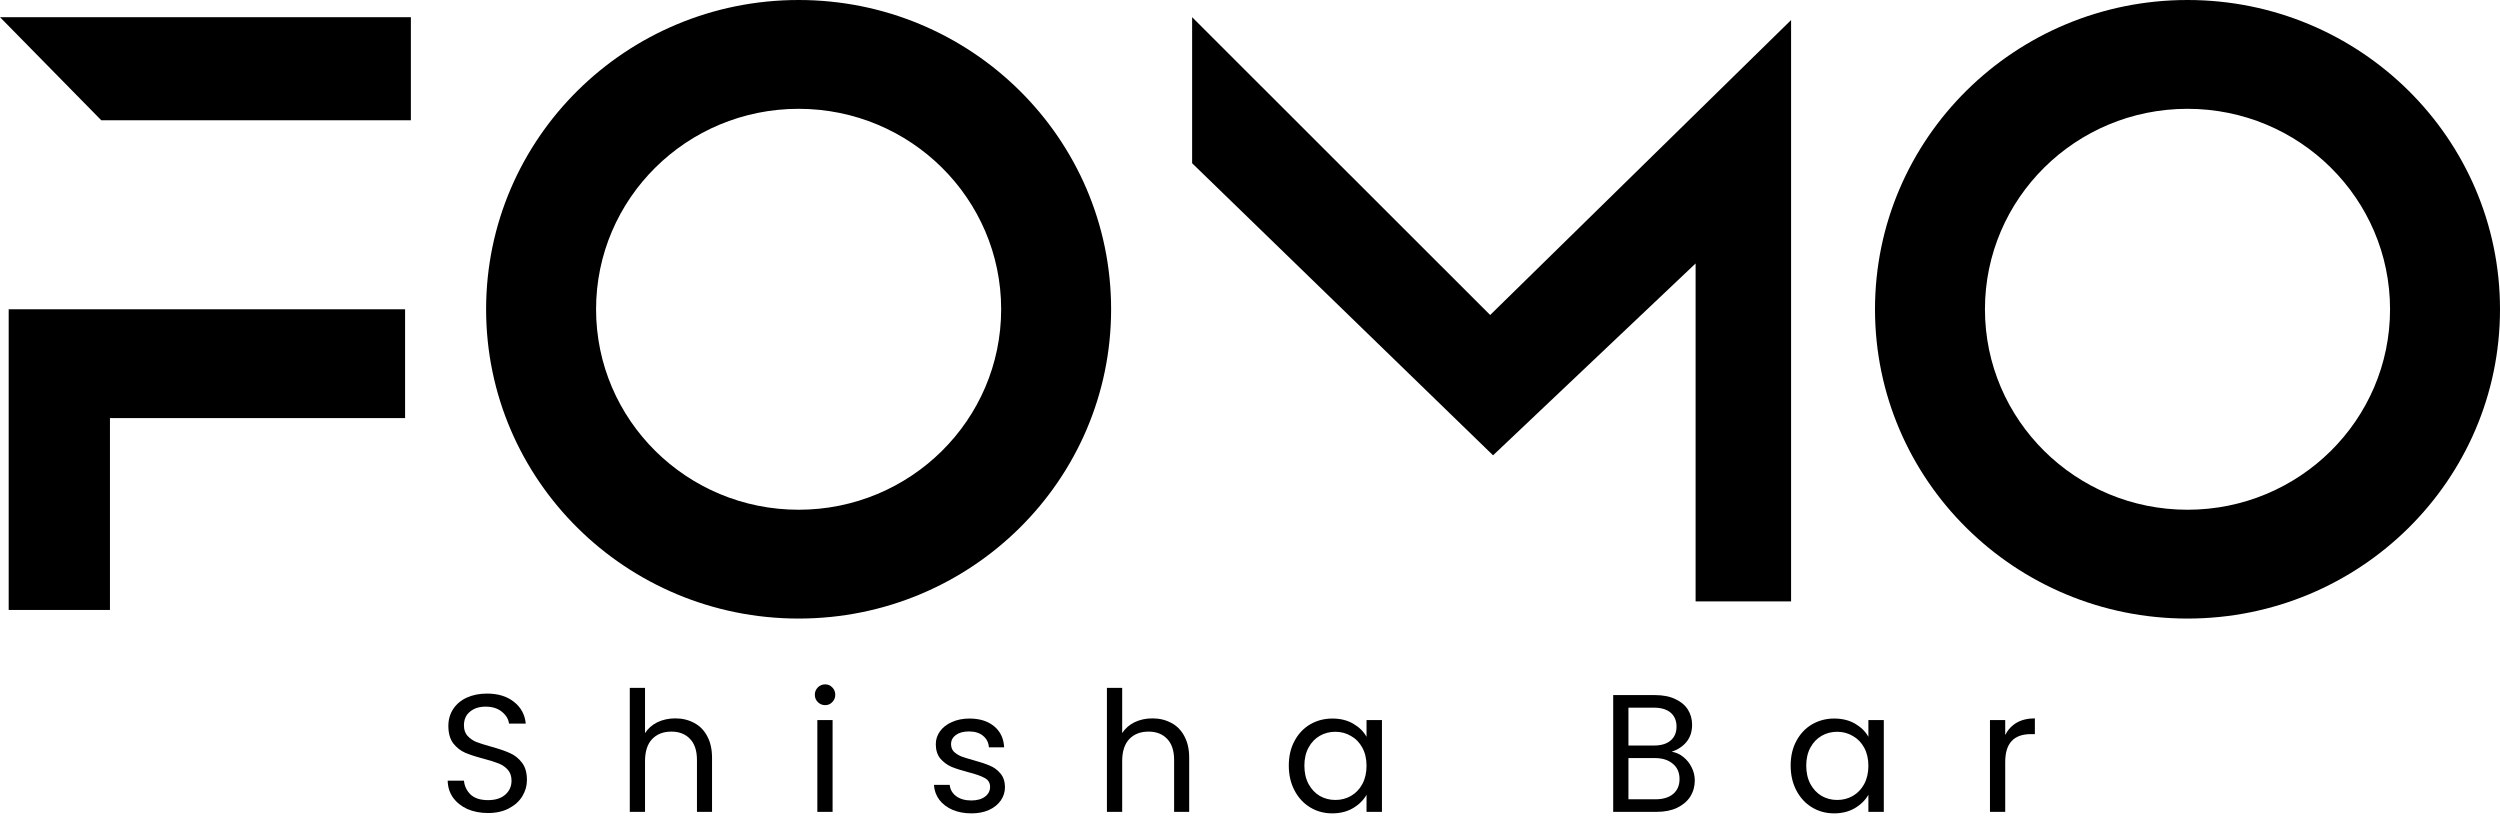 <svg width="194" height="64" viewBox="0 0 194 64" fill="none" xmlns="http://www.w3.org/2000/svg">
<path fill-rule="evenodd" clip-rule="evenodd" d="M86.222 24C86.222 37.255 75.365 48 61.972 48C48.579 48 37.722 37.255 37.722 24C37.722 10.745 48.579 0 61.972 0C75.365 0 86.222 10.745 86.222 24ZM77.69 24C77.69 32.591 70.653 39.556 61.972 39.556C53.292 39.556 46.255 32.591 46.255 24C46.255 15.409 53.292 8.444 61.972 8.444C70.653 8.444 77.69 15.409 77.69 24Z" fill="black"/>
<path d="M31.884 1.333V9.333H7.859L0 1.333H31.884Z" fill="black"/>
<path d="M0.674 24H31.435V32.444H8.532V47.333H0.674V24Z" fill="black"/>
<path fill-rule="evenodd" clip-rule="evenodd" d="M169.75 48C183.143 48 194 37.255 194 24C194 10.745 183.143 0 169.75 0C156.357 0 145.5 10.745 145.5 24C145.5 37.255 156.357 48 169.75 48ZM169.75 39.556C178.431 39.556 185.468 32.591 185.468 24C185.468 15.409 178.431 8.444 169.75 8.444C161.069 8.444 154.032 15.409 154.032 24C154.032 32.591 161.069 39.556 169.75 39.556Z" fill="black"/>
<path d="M138.988 1.556V46.667H131.579V20.444L115.861 35.333L92.509 12.667V1.333L115.637 24.444L138.988 1.556Z" fill="black"/>
<path d="M37.874 63.091C37.276 63.091 36.739 62.987 36.262 62.779C35.794 62.562 35.426 62.268 35.157 61.895C34.888 61.514 34.75 61.076 34.741 60.582H36.002C36.045 61.007 36.219 61.366 36.522 61.661C36.834 61.947 37.285 62.09 37.874 62.09C38.437 62.09 38.879 61.951 39.2 61.674C39.529 61.388 39.694 61.024 39.694 60.582C39.694 60.235 39.599 59.954 39.408 59.737C39.217 59.52 38.979 59.356 38.693 59.243C38.407 59.13 38.021 59.009 37.536 58.879C36.938 58.723 36.457 58.567 36.093 58.411C35.738 58.255 35.43 58.012 35.17 57.683C34.919 57.345 34.793 56.894 34.793 56.331C34.793 55.837 34.919 55.399 35.17 55.018C35.421 54.637 35.772 54.342 36.223 54.134C36.682 53.926 37.207 53.822 37.796 53.822C38.645 53.822 39.339 54.034 39.876 54.459C40.422 54.884 40.73 55.447 40.799 56.149H39.499C39.456 55.802 39.274 55.499 38.953 55.239C38.632 54.97 38.208 54.836 37.679 54.836C37.185 54.836 36.782 54.966 36.47 55.226C36.158 55.477 36.002 55.833 36.002 56.292C36.002 56.621 36.093 56.89 36.275 57.098C36.466 57.306 36.695 57.466 36.964 57.579C37.241 57.683 37.627 57.804 38.121 57.943C38.719 58.108 39.2 58.272 39.564 58.437C39.928 58.593 40.24 58.84 40.5 59.178C40.76 59.507 40.89 59.958 40.89 60.53C40.89 60.972 40.773 61.388 40.539 61.778C40.305 62.168 39.958 62.484 39.499 62.727C39.04 62.97 38.498 63.091 37.874 63.091Z" fill="black"/>
<path d="M52.407 55.746C52.944 55.746 53.43 55.863 53.863 56.097C54.296 56.322 54.634 56.665 54.877 57.124C55.128 57.583 55.254 58.142 55.254 58.801V63H54.084V58.97C54.084 58.259 53.906 57.718 53.551 57.345C53.196 56.964 52.71 56.773 52.095 56.773C51.471 56.773 50.973 56.968 50.6 57.358C50.236 57.748 50.054 58.316 50.054 59.061V63H48.871V53.38H50.054V56.89C50.288 56.526 50.609 56.244 51.016 56.045C51.432 55.846 51.896 55.746 52.407 55.746Z" fill="black"/>
<path d="M64.037 54.719C63.812 54.719 63.621 54.641 63.465 54.485C63.309 54.329 63.231 54.138 63.231 53.913C63.231 53.688 63.309 53.497 63.465 53.341C63.621 53.185 63.812 53.107 64.037 53.107C64.254 53.107 64.436 53.185 64.583 53.341C64.739 53.497 64.817 53.688 64.817 53.913C64.817 54.138 64.739 54.329 64.583 54.485C64.436 54.641 64.254 54.719 64.037 54.719ZM64.609 55.876V63H63.426V55.876H64.609Z" fill="black"/>
<path d="M75.388 63.117C74.841 63.117 74.352 63.026 73.918 62.844C73.485 62.653 73.143 62.393 72.891 62.064C72.64 61.726 72.501 61.34 72.475 60.907H73.698C73.732 61.262 73.897 61.553 74.192 61.778C74.495 62.003 74.889 62.116 75.374 62.116C75.825 62.116 76.18 62.016 76.441 61.817C76.701 61.618 76.831 61.366 76.831 61.063C76.831 60.751 76.692 60.521 76.415 60.374C76.137 60.218 75.708 60.066 75.127 59.919C74.599 59.78 74.165 59.642 73.828 59.503C73.498 59.356 73.212 59.143 72.969 58.866C72.736 58.58 72.618 58.207 72.618 57.748C72.618 57.384 72.727 57.05 72.944 56.747C73.16 56.444 73.468 56.205 73.867 56.032C74.265 55.85 74.72 55.759 75.231 55.759C76.02 55.759 76.657 55.958 77.142 56.357C77.628 56.756 77.888 57.302 77.922 57.995H76.74C76.713 57.622 76.562 57.323 76.284 57.098C76.016 56.873 75.652 56.76 75.192 56.76C74.768 56.76 74.43 56.851 74.178 57.033C73.927 57.215 73.802 57.453 73.802 57.748C73.802 57.982 73.875 58.177 74.022 58.333C74.178 58.48 74.369 58.602 74.594 58.697C74.829 58.784 75.149 58.883 75.556 58.996C76.068 59.135 76.484 59.273 76.805 59.412C77.125 59.542 77.398 59.741 77.624 60.01C77.858 60.279 77.979 60.63 77.987 61.063C77.987 61.453 77.879 61.804 77.662 62.116C77.446 62.428 77.138 62.675 76.74 62.857C76.35 63.03 75.899 63.117 75.388 63.117Z" fill="black"/>
<path d="M89.433 55.746C89.971 55.746 90.456 55.863 90.889 56.097C91.323 56.322 91.661 56.665 91.903 57.124C92.155 57.583 92.281 58.142 92.281 58.801V63H91.111V58.97C91.111 58.259 90.933 57.718 90.578 57.345C90.222 56.964 89.737 56.773 89.121 56.773C88.498 56.773 87.999 56.968 87.626 57.358C87.263 57.748 87.081 58.316 87.081 59.061V63H85.897V53.38H87.081V56.89C87.314 56.526 87.635 56.244 88.043 56.045C88.459 55.846 88.922 55.746 89.433 55.746Z" fill="black"/>
<path d="M100.011 59.412C100.011 58.684 100.158 58.047 100.453 57.501C100.748 56.946 101.151 56.517 101.662 56.214C102.182 55.911 102.758 55.759 103.391 55.759C104.015 55.759 104.557 55.893 105.016 56.162C105.475 56.431 105.818 56.769 106.043 57.176V55.876H107.239V63H106.043V61.674C105.809 62.09 105.458 62.437 104.99 62.714C104.531 62.983 103.993 63.117 103.378 63.117C102.745 63.117 102.173 62.961 101.662 62.649C101.151 62.337 100.748 61.899 100.453 61.336C100.158 60.773 100.011 60.131 100.011 59.412ZM106.043 59.425C106.043 58.888 105.935 58.42 105.718 58.021C105.501 57.622 105.207 57.319 104.834 57.111C104.47 56.894 104.067 56.786 103.625 56.786C103.183 56.786 102.78 56.89 102.416 57.098C102.052 57.306 101.762 57.609 101.545 58.008C101.328 58.407 101.22 58.875 101.22 59.412C101.22 59.958 101.328 60.435 101.545 60.842C101.762 61.241 102.052 61.548 102.416 61.765C102.78 61.973 103.183 62.077 103.625 62.077C104.067 62.077 104.47 61.973 104.834 61.765C105.207 61.548 105.501 61.241 105.718 60.842C105.935 60.435 106.043 59.962 106.043 59.425Z" fill="black"/>
<path d="M129.721 58.333C130.05 58.385 130.349 58.519 130.618 58.736C130.895 58.953 131.112 59.221 131.268 59.542C131.433 59.863 131.515 60.205 131.515 60.569C131.515 61.028 131.398 61.444 131.164 61.817C130.93 62.181 130.588 62.471 130.137 62.688C129.695 62.896 129.171 63 128.564 63H125.184V53.939H128.434C129.049 53.939 129.574 54.043 130.007 54.251C130.44 54.45 130.765 54.723 130.982 55.07C131.199 55.417 131.307 55.807 131.307 56.24C131.307 56.777 131.16 57.224 130.865 57.579C130.579 57.926 130.198 58.177 129.721 58.333ZM126.367 57.852H128.356C128.911 57.852 129.34 57.722 129.643 57.462C129.946 57.202 130.098 56.842 130.098 56.383C130.098 55.924 129.946 55.564 129.643 55.304C129.34 55.044 128.902 54.914 128.33 54.914H126.367V57.852ZM128.46 62.025C129.049 62.025 129.509 61.886 129.838 61.609C130.167 61.332 130.332 60.946 130.332 60.452C130.332 59.949 130.159 59.555 129.812 59.269C129.465 58.974 129.002 58.827 128.421 58.827H126.367V62.025H128.46Z" fill="black"/>
<path d="M138.955 59.412C138.955 58.684 139.102 58.047 139.397 57.501C139.691 56.946 140.094 56.517 140.606 56.214C141.126 55.911 141.702 55.759 142.335 55.759C142.959 55.759 143.5 55.893 143.96 56.162C144.419 56.431 144.761 56.769 144.987 57.176V55.876H146.183V63H144.987V61.674C144.753 62.09 144.402 62.437 143.934 62.714C143.474 62.983 142.937 63.117 142.322 63.117C141.689 63.117 141.117 62.961 140.606 62.649C140.094 62.337 139.691 61.899 139.397 61.336C139.102 60.773 138.955 60.131 138.955 59.412ZM144.987 59.425C144.987 58.888 144.878 58.42 144.662 58.021C144.445 57.622 144.15 57.319 143.778 57.111C143.414 56.894 143.011 56.786 142.569 56.786C142.127 56.786 141.724 56.89 141.36 57.098C140.996 57.306 140.705 57.609 140.489 58.008C140.272 58.407 140.164 58.875 140.164 59.412C140.164 59.958 140.272 60.435 140.489 60.842C140.705 61.241 140.996 61.548 141.36 61.765C141.724 61.973 142.127 62.077 142.569 62.077C143.011 62.077 143.414 61.973 143.778 61.765C144.15 61.548 144.445 61.241 144.662 60.842C144.878 60.435 144.987 59.962 144.987 59.425Z" fill="black"/>
<path d="M155.605 57.033C155.813 56.626 156.107 56.309 156.489 56.084C156.879 55.859 157.351 55.746 157.906 55.746V56.968H157.594C156.268 56.968 155.605 57.687 155.605 59.126V63H154.422V55.876H155.605V57.033Z" fill="black"/>
</svg>
